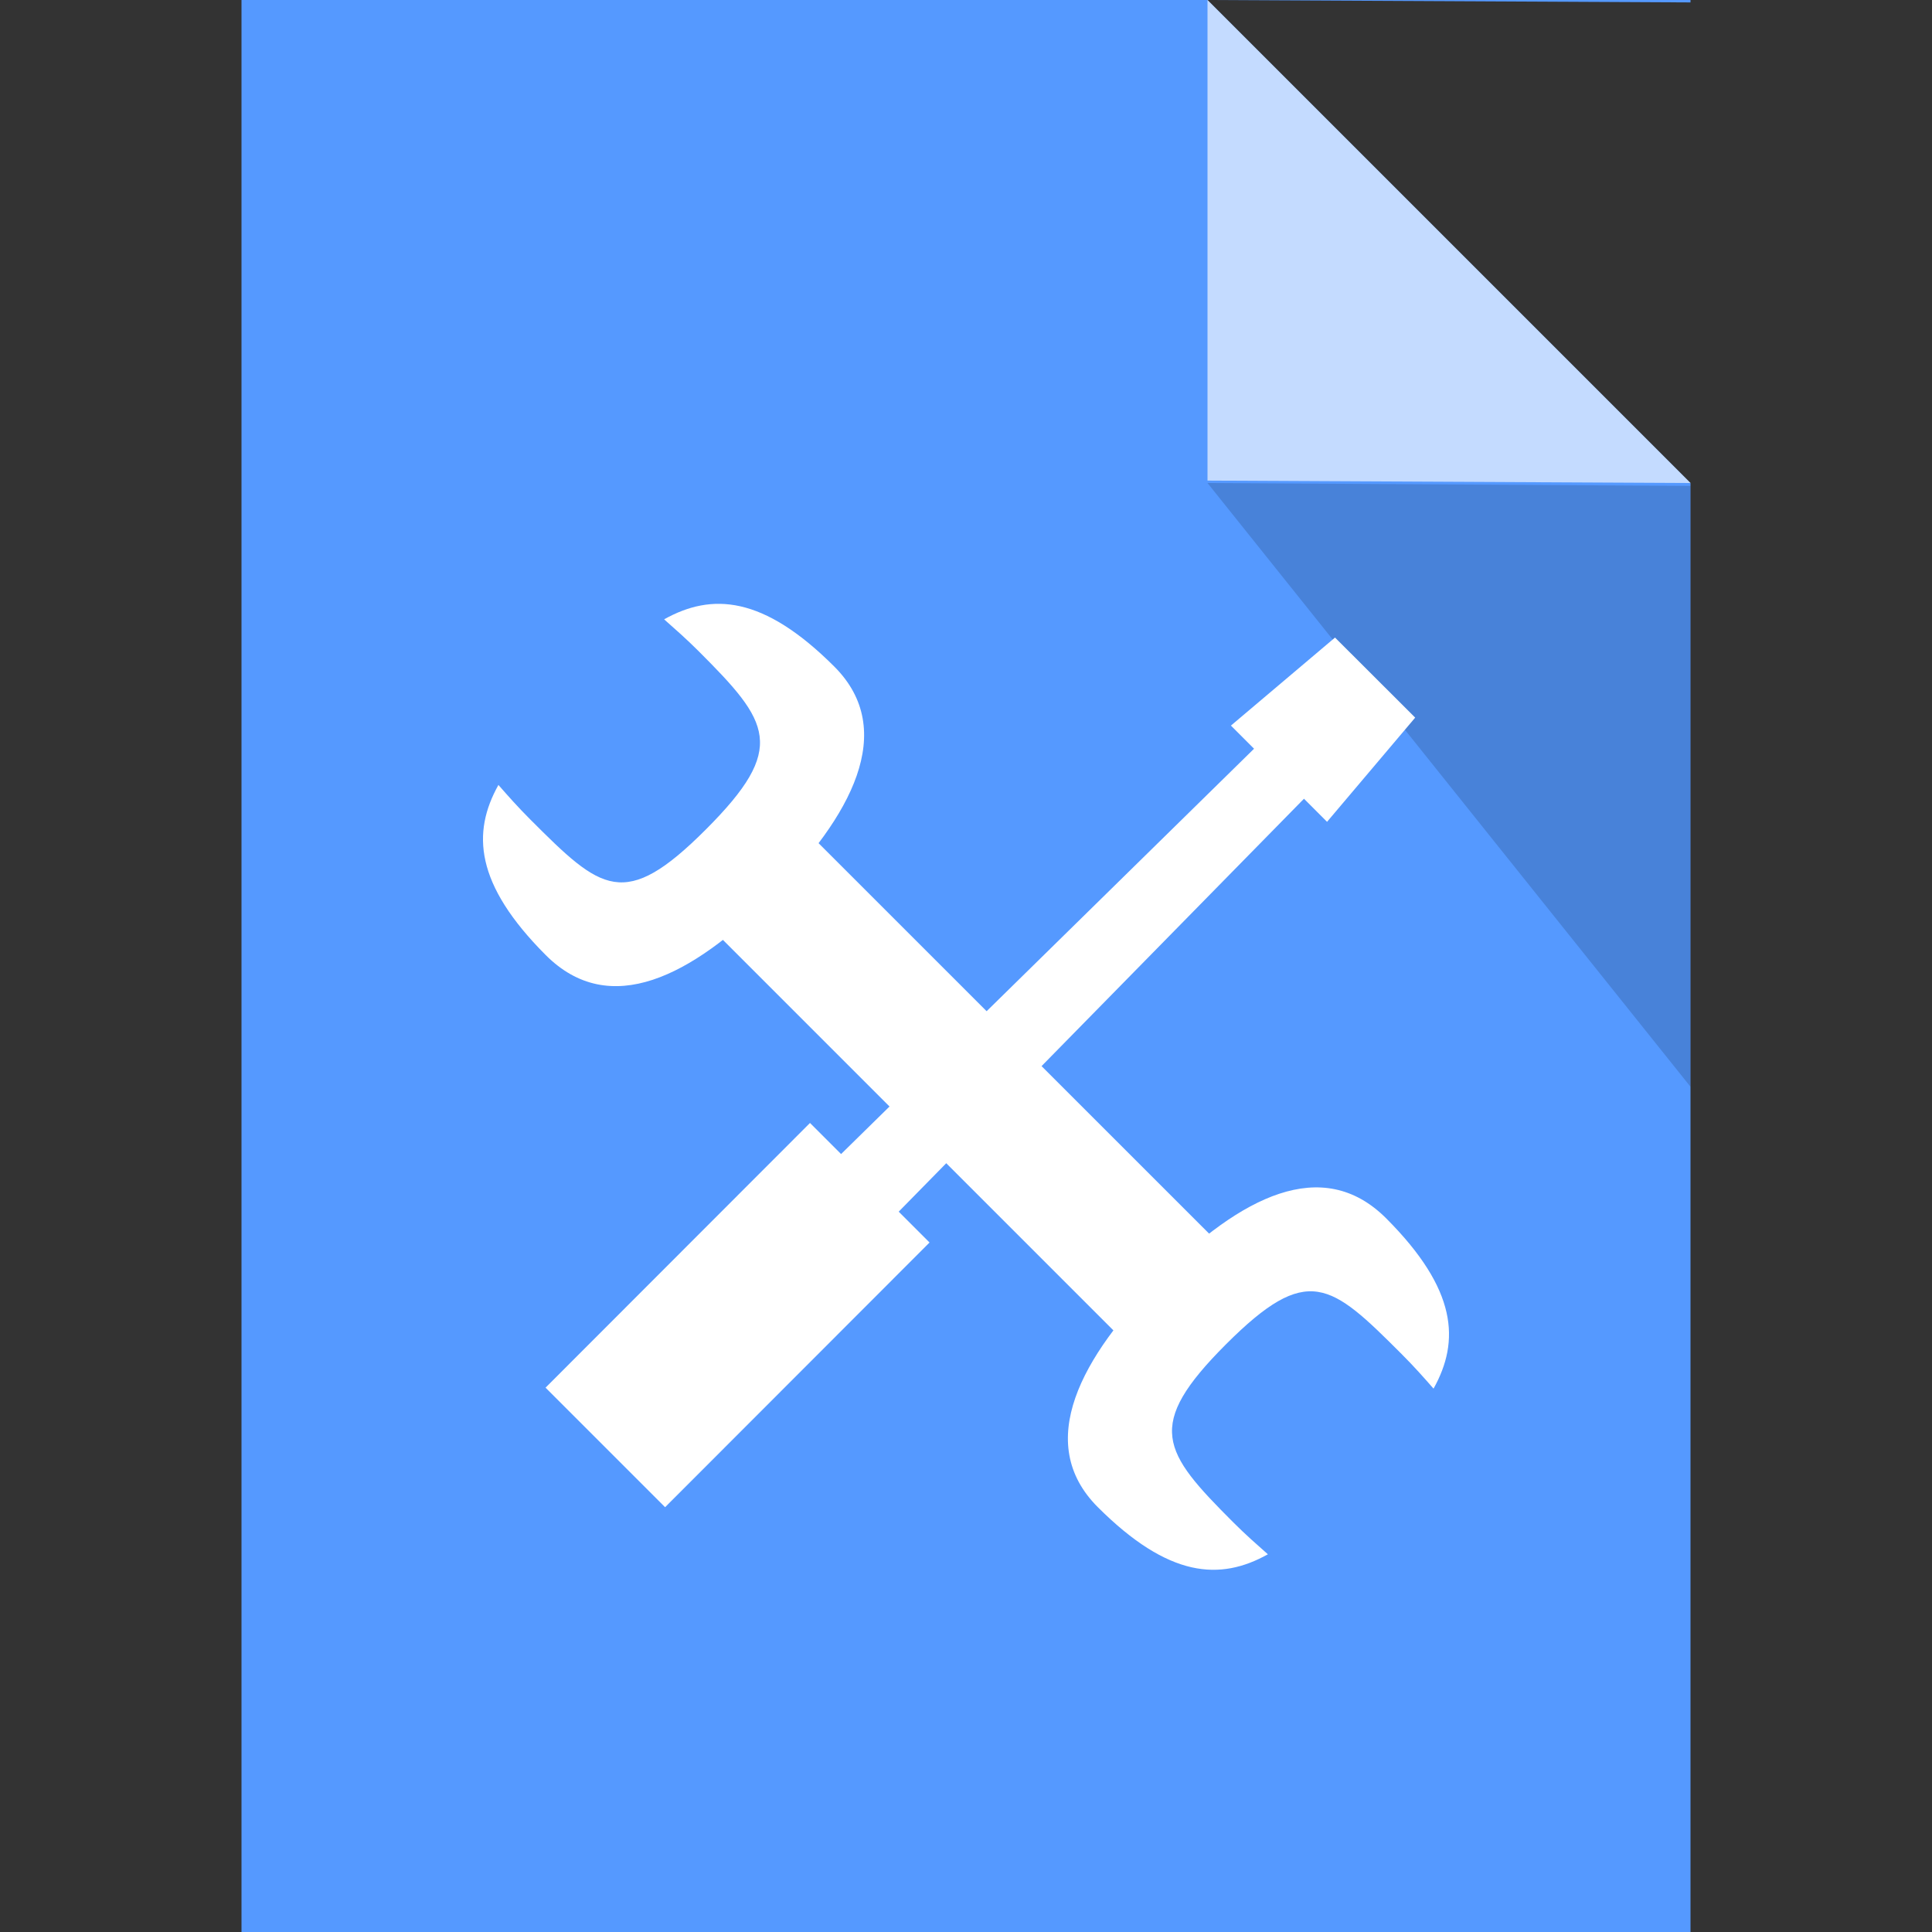 <svg xmlns="http://www.w3.org/2000/svg" viewBox="0 0 16 16"><rect x="0" y="0" width="16" height="16" fill="#333333" stroke="none"/><path d="M2 0v16h12V4l-4-4H2zm8 0l4 .02V0h-4z" fill="#59f" stroke="#fff" stroke-width="0" stroke-linejoin="round"/><path d="M10 3.98V0l4 4z" fill="#fff" stroke-width="0" stroke-linejoin="round" opacity=".65"/><path d="M14 4.024V9l-4-5z" opacity=".15" stroke-width="0" stroke-linejoin="round"/><g stroke-width="2" stroke-miterlimit="2.5" fill="#fff"><path d="M10.39 10.593l-.797.797L5.61 7.407l.797-.796z"/><path d="M11.872 11.5c.22-.394.197-.82-.392-1.41-.53-.53-1.208-.175-1.868.484-.66.66-1.05 1.376-.522 1.906.59.59 1.016.612 1.41.392-.09-.08-.182-.16-.286-.264-.588-.588-.738-.798-.06-1.476.677-.677.866-.506 1.454.082.104.104.185.196.264.286zM4.128 6.5c-.22.394-.197.82.392 1.41.53.53 1.208.176 1.868-.484.66-.66 1.05-1.376.522-1.905-.59-.59-1.016-.612-1.41-.392.09.08.182.16.286.264.588.588.738.798.06 1.476-.677.678-.866.506-1.454-.082-.104-.104-.185-.196-.264-.286zM11.186 5.415l.398.4-4.24 4.32-.478-.48z"/><path d="M11.056 5.28l.664.663-.73.863-.796-.797zM6.708 9.3l.99.99-2.19 2.192-.99-.99z"/></g></svg>